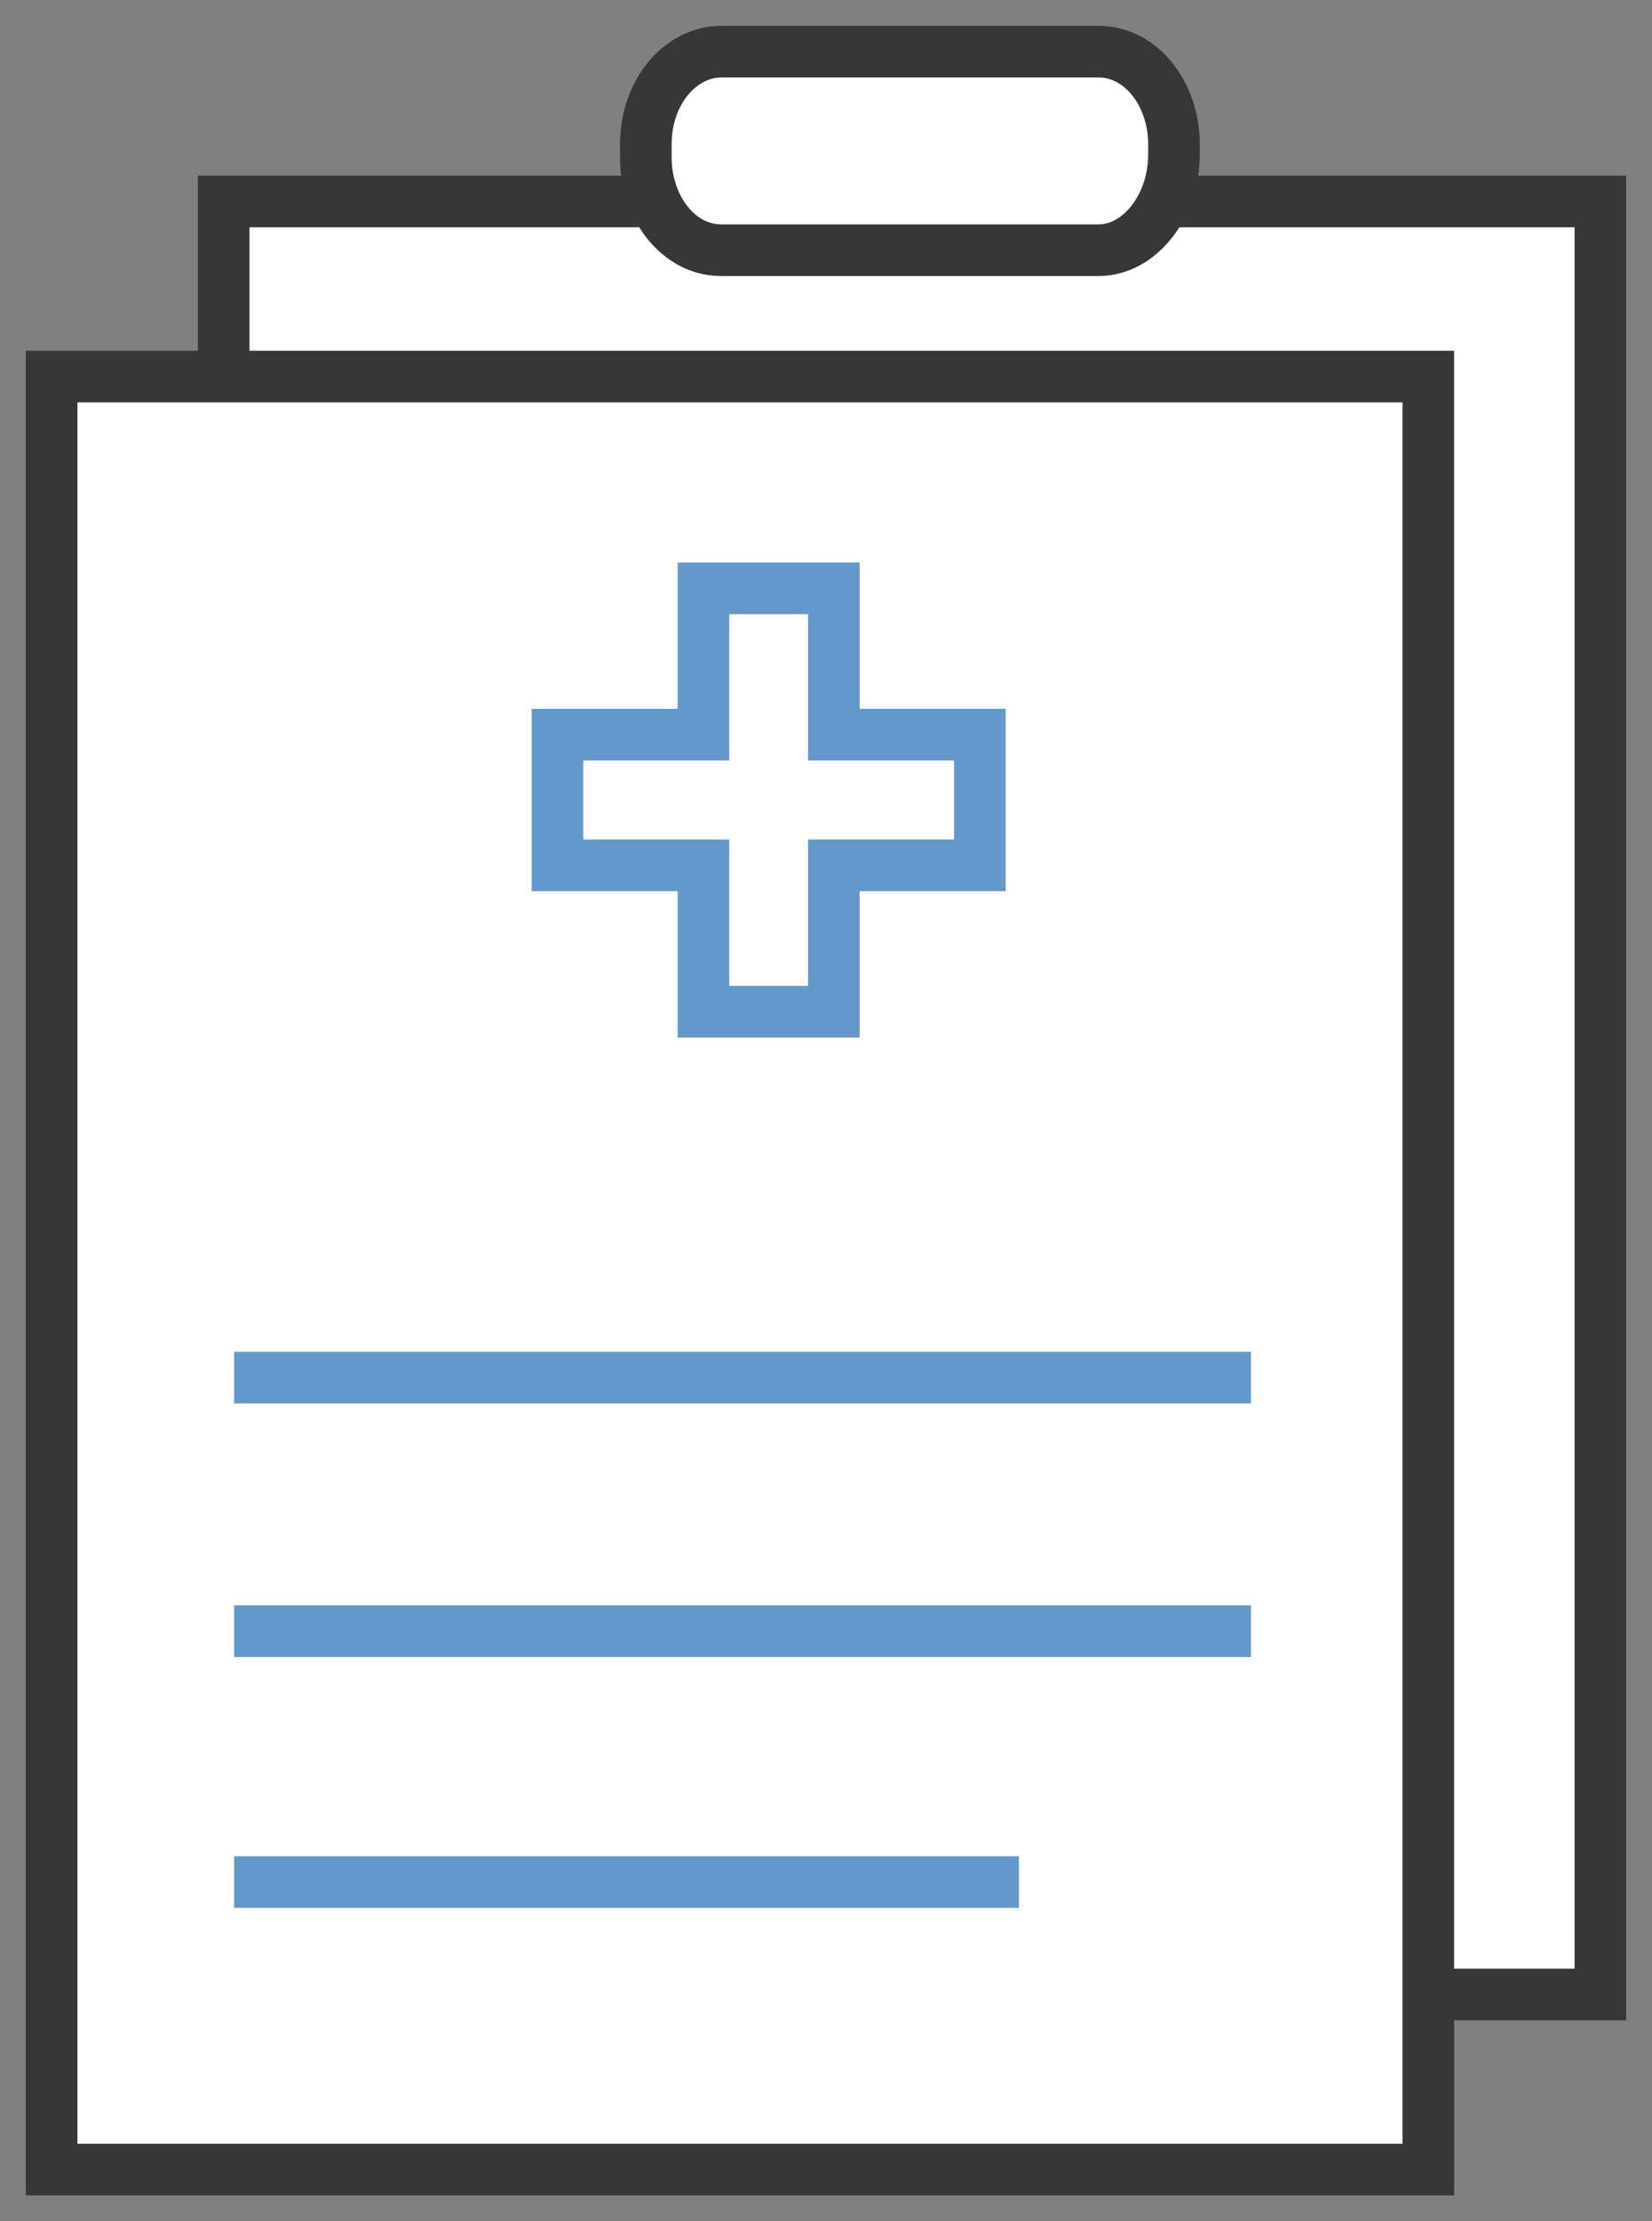 <svg version="1.1" width="32" height="43" viewBox="0 0 32 43" fill="none" xmlns="http://www.w3.org/2000/svg">
<rect x="0" y="0" width="32" height="43" fill="#808080" stroke="none"/>
<path d="M26.667 0H0V34.71H26.667V0Z" transform="translate(4.333 3.9)" fill="white" stroke="#373737" stroke-miterlimit="10"/>
<path d="M8.77 3.844H1.462C0.626 3.844 0 3.011 0 2.05V1.794C0 0.769 0.679 0 1.462 0H8.77C9.605 0 10.231 0.833 10.231 1.794V1.986C10.231 3.011 9.553 3.844 8.77 3.844Z" transform="translate(12.51 1)" fill="white" stroke="#373737" stroke-miterlimit="10"/>
<path d="M26.667 0H0V34.71H26.667V0Z" transform="translate(1 7.29)" fill="white" stroke="#373737" stroke-miterlimit="10"/>
<path d="M5.354 2.833V0H2.828V2.833H0V5.363H2.828V8.197H5.354V5.363H8.182V2.833H5.354Z" transform="translate(10.798 11.389)" stroke="#6399CA"/>
<path d="M0 0H15.202" transform="translate(4.535 36.434)" stroke="#6399CA"/>
<path d="M0 0H19.697" transform="translate(4.535 31.577)" stroke="#6399CA"/>
<path d="M0 0H19.697" transform="translate(4.535 26.669)" stroke="#6399CA"/>
</svg>
